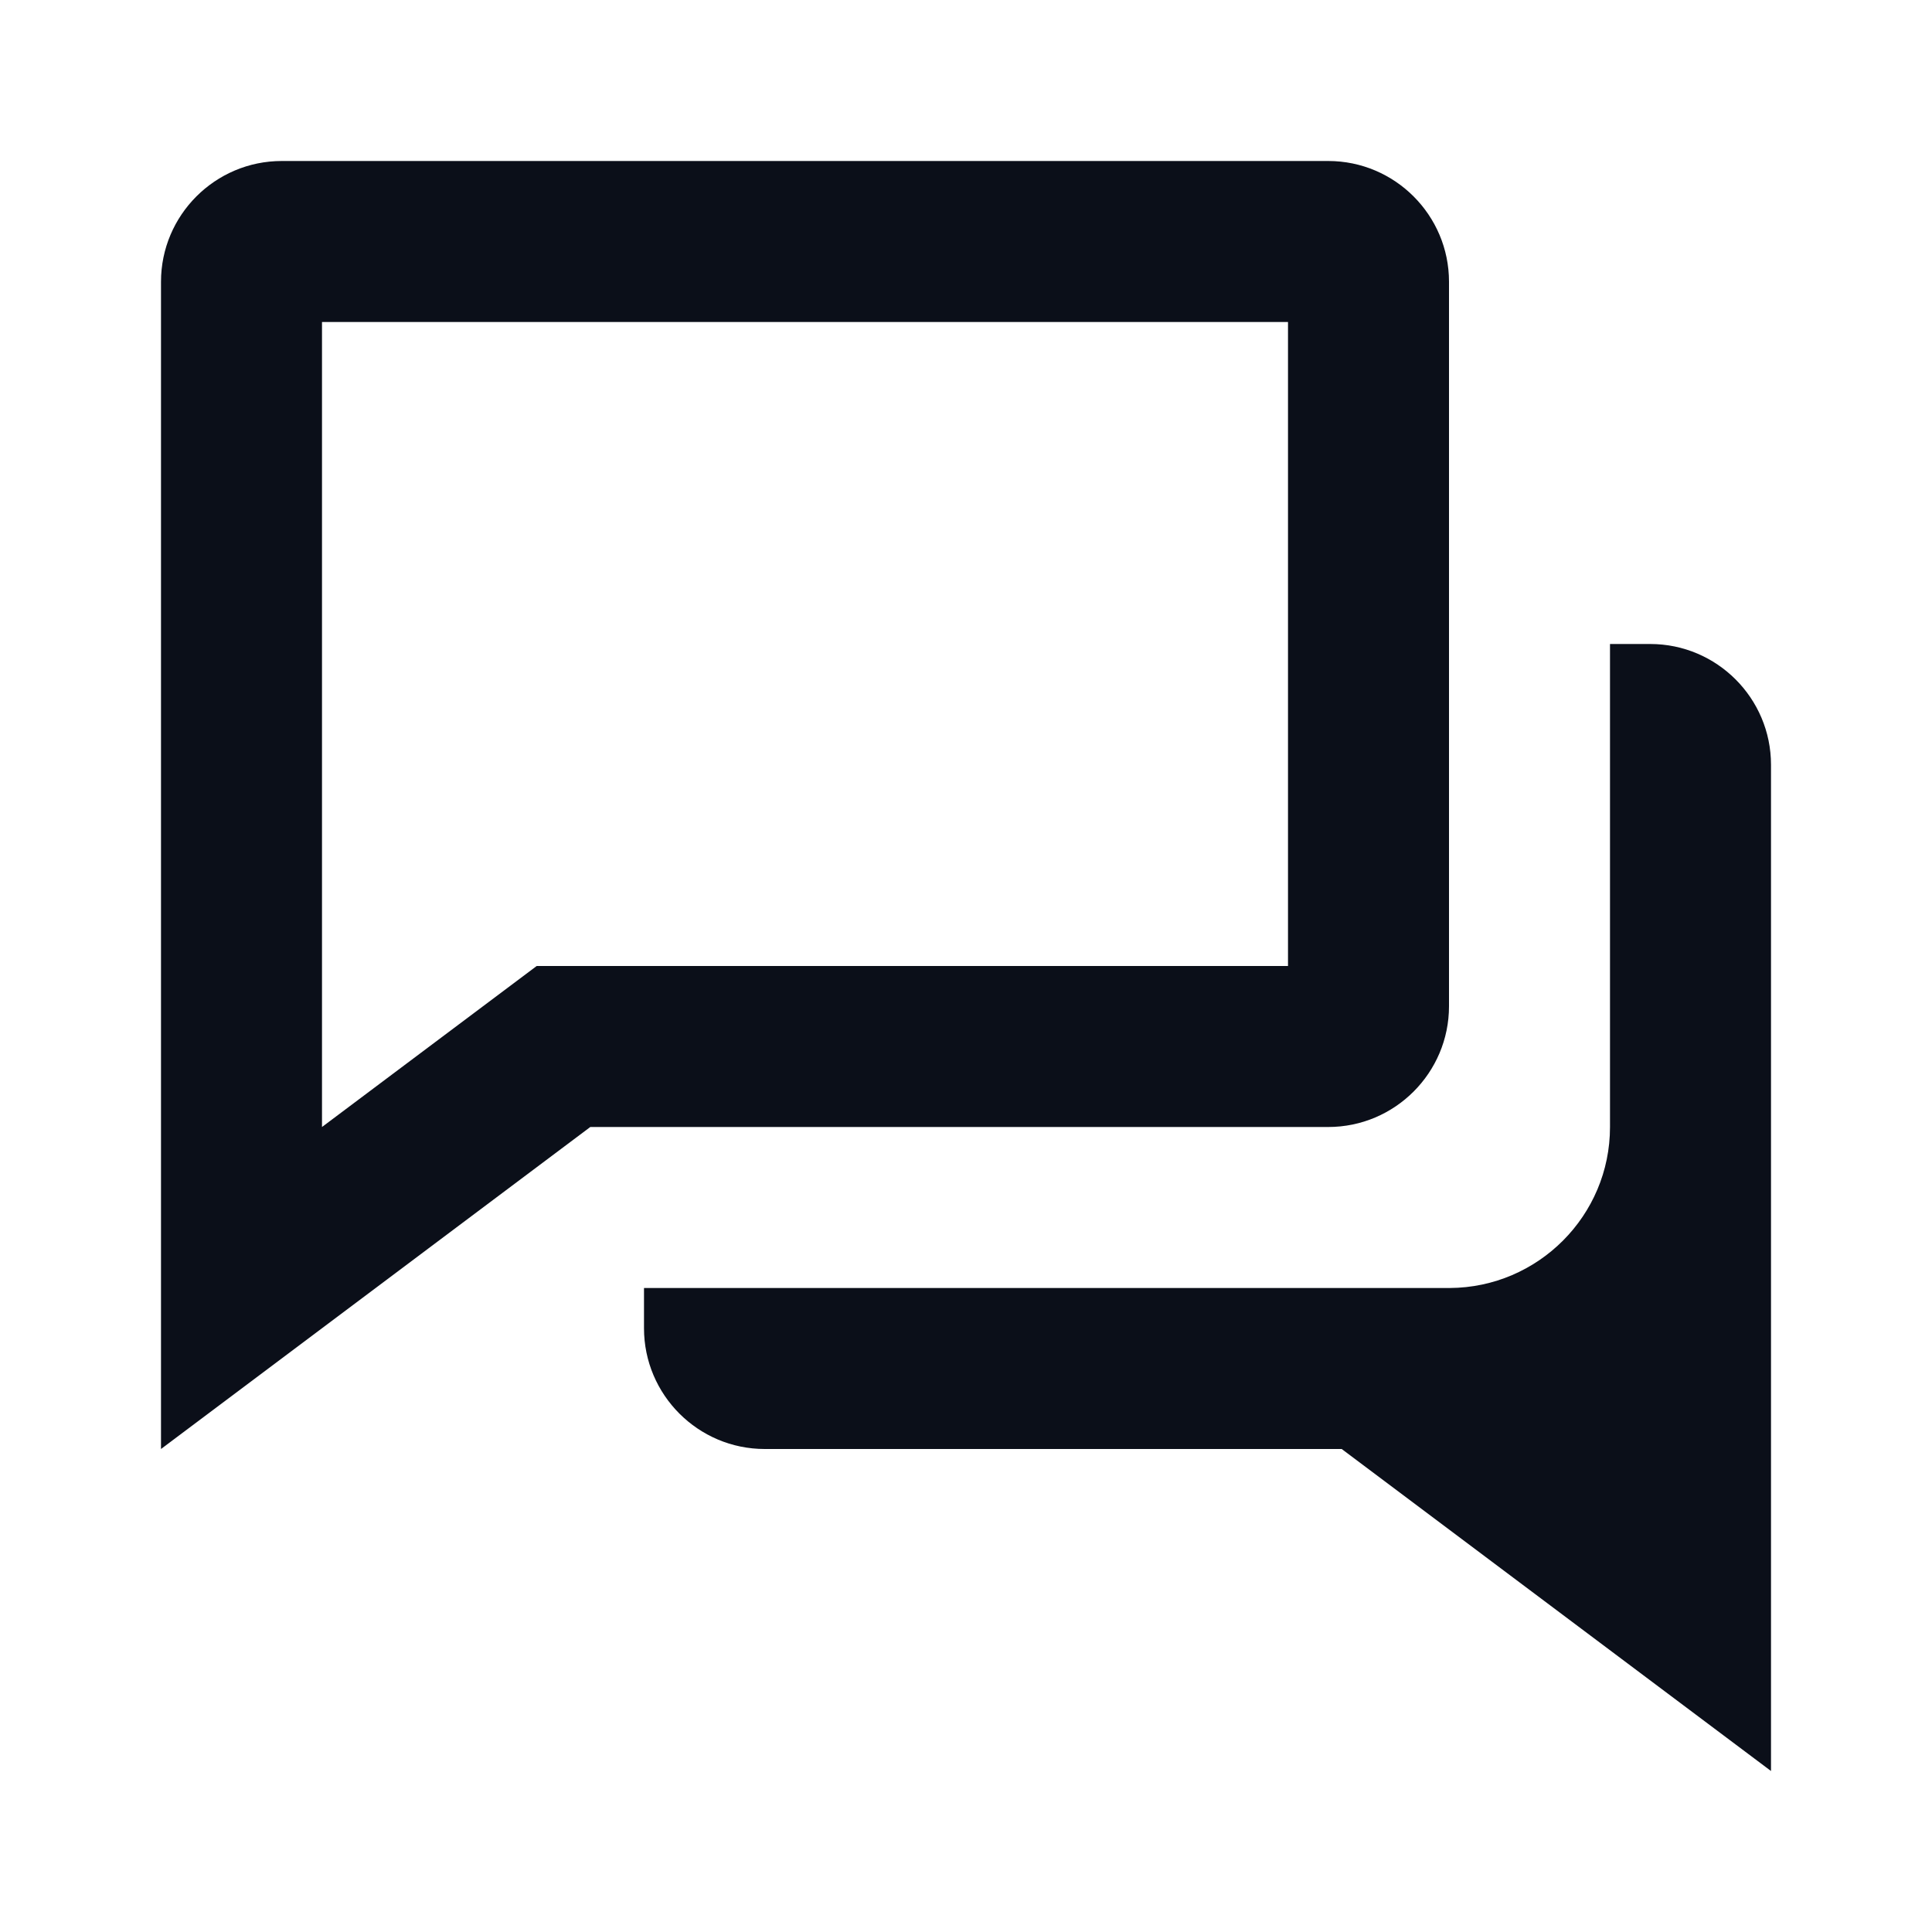 <svg width="24" height="24" viewBox="0 0 24 24" fill="none" xmlns="http://www.w3.org/2000/svg">
<path d="M16 14H16.5C17.327 14 18 13.327 18 12.5V3.5C18 2.673 17.327 2 16.5 2H3.5C2.673 2 2 2.673 2 3.5V13V14V18L7.333 14H13H16ZM6.667 12L4 14V13V4H16V12H13H6.667Z" fill="#0B0F19"/>
<path d="M20.5 8H20V10V12.586V14.001C20 15.101 19.107 15.994 18.01 16H17.333H16H11H10H8V16.5C8 17.327 8.673 18 9.5 18H10H11H16H16.667L22 22V18V17V15.001V12.999V9.5C22 8.673 21.327 8 20.5 8Z" fill="#0B0F19"/>
</svg>
